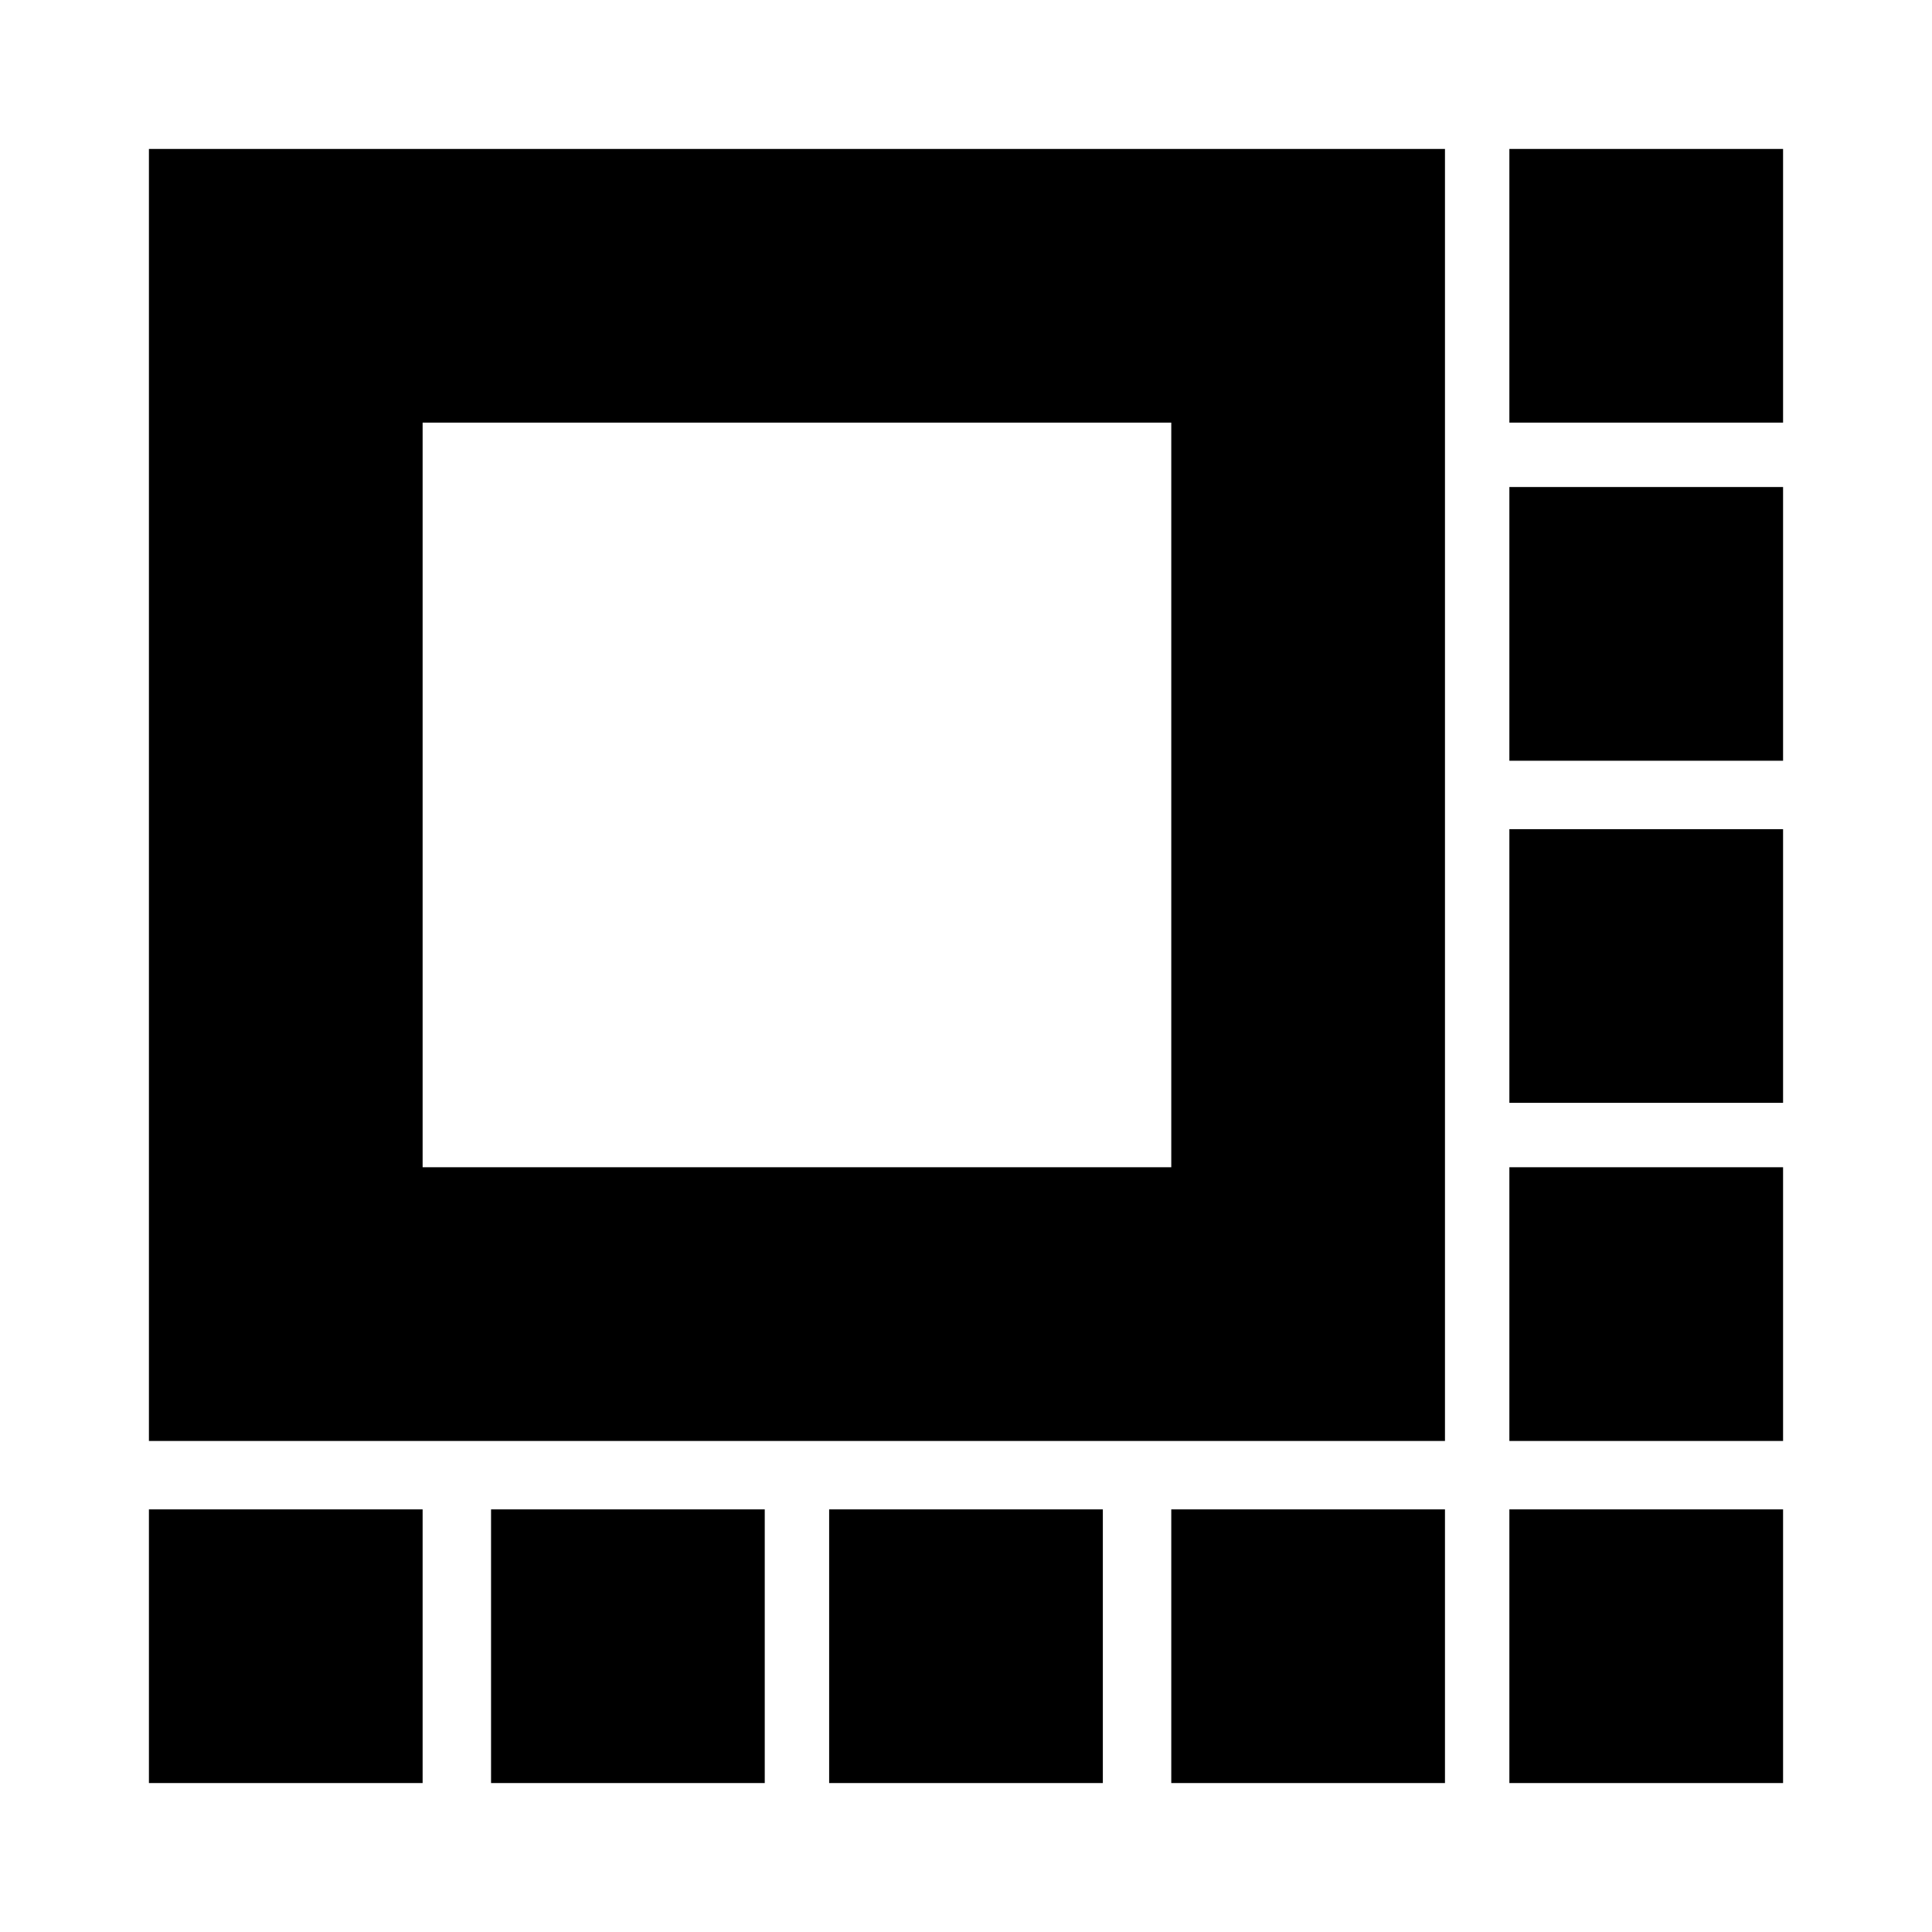 <svg xmlns="http://www.w3.org/2000/svg" height="24" viewBox="0 -960 960 960" width="24"><path d="M74-244v-642h644v642H74Zm136-136h372v-370H210v370ZM74-74v-136h136v136H74Zm170 0v-136h136v136H244Zm168 0v-136h136v136H412Zm170 0v-136h136v136H582Zm168 0v-136h136v136H750Zm0-170v-136h136v136H750Zm0-168v-136h136v136H750Zm0-170v-136h136v136H750Zm0-168v-136h136v136H750ZM396-565Z"/></svg>